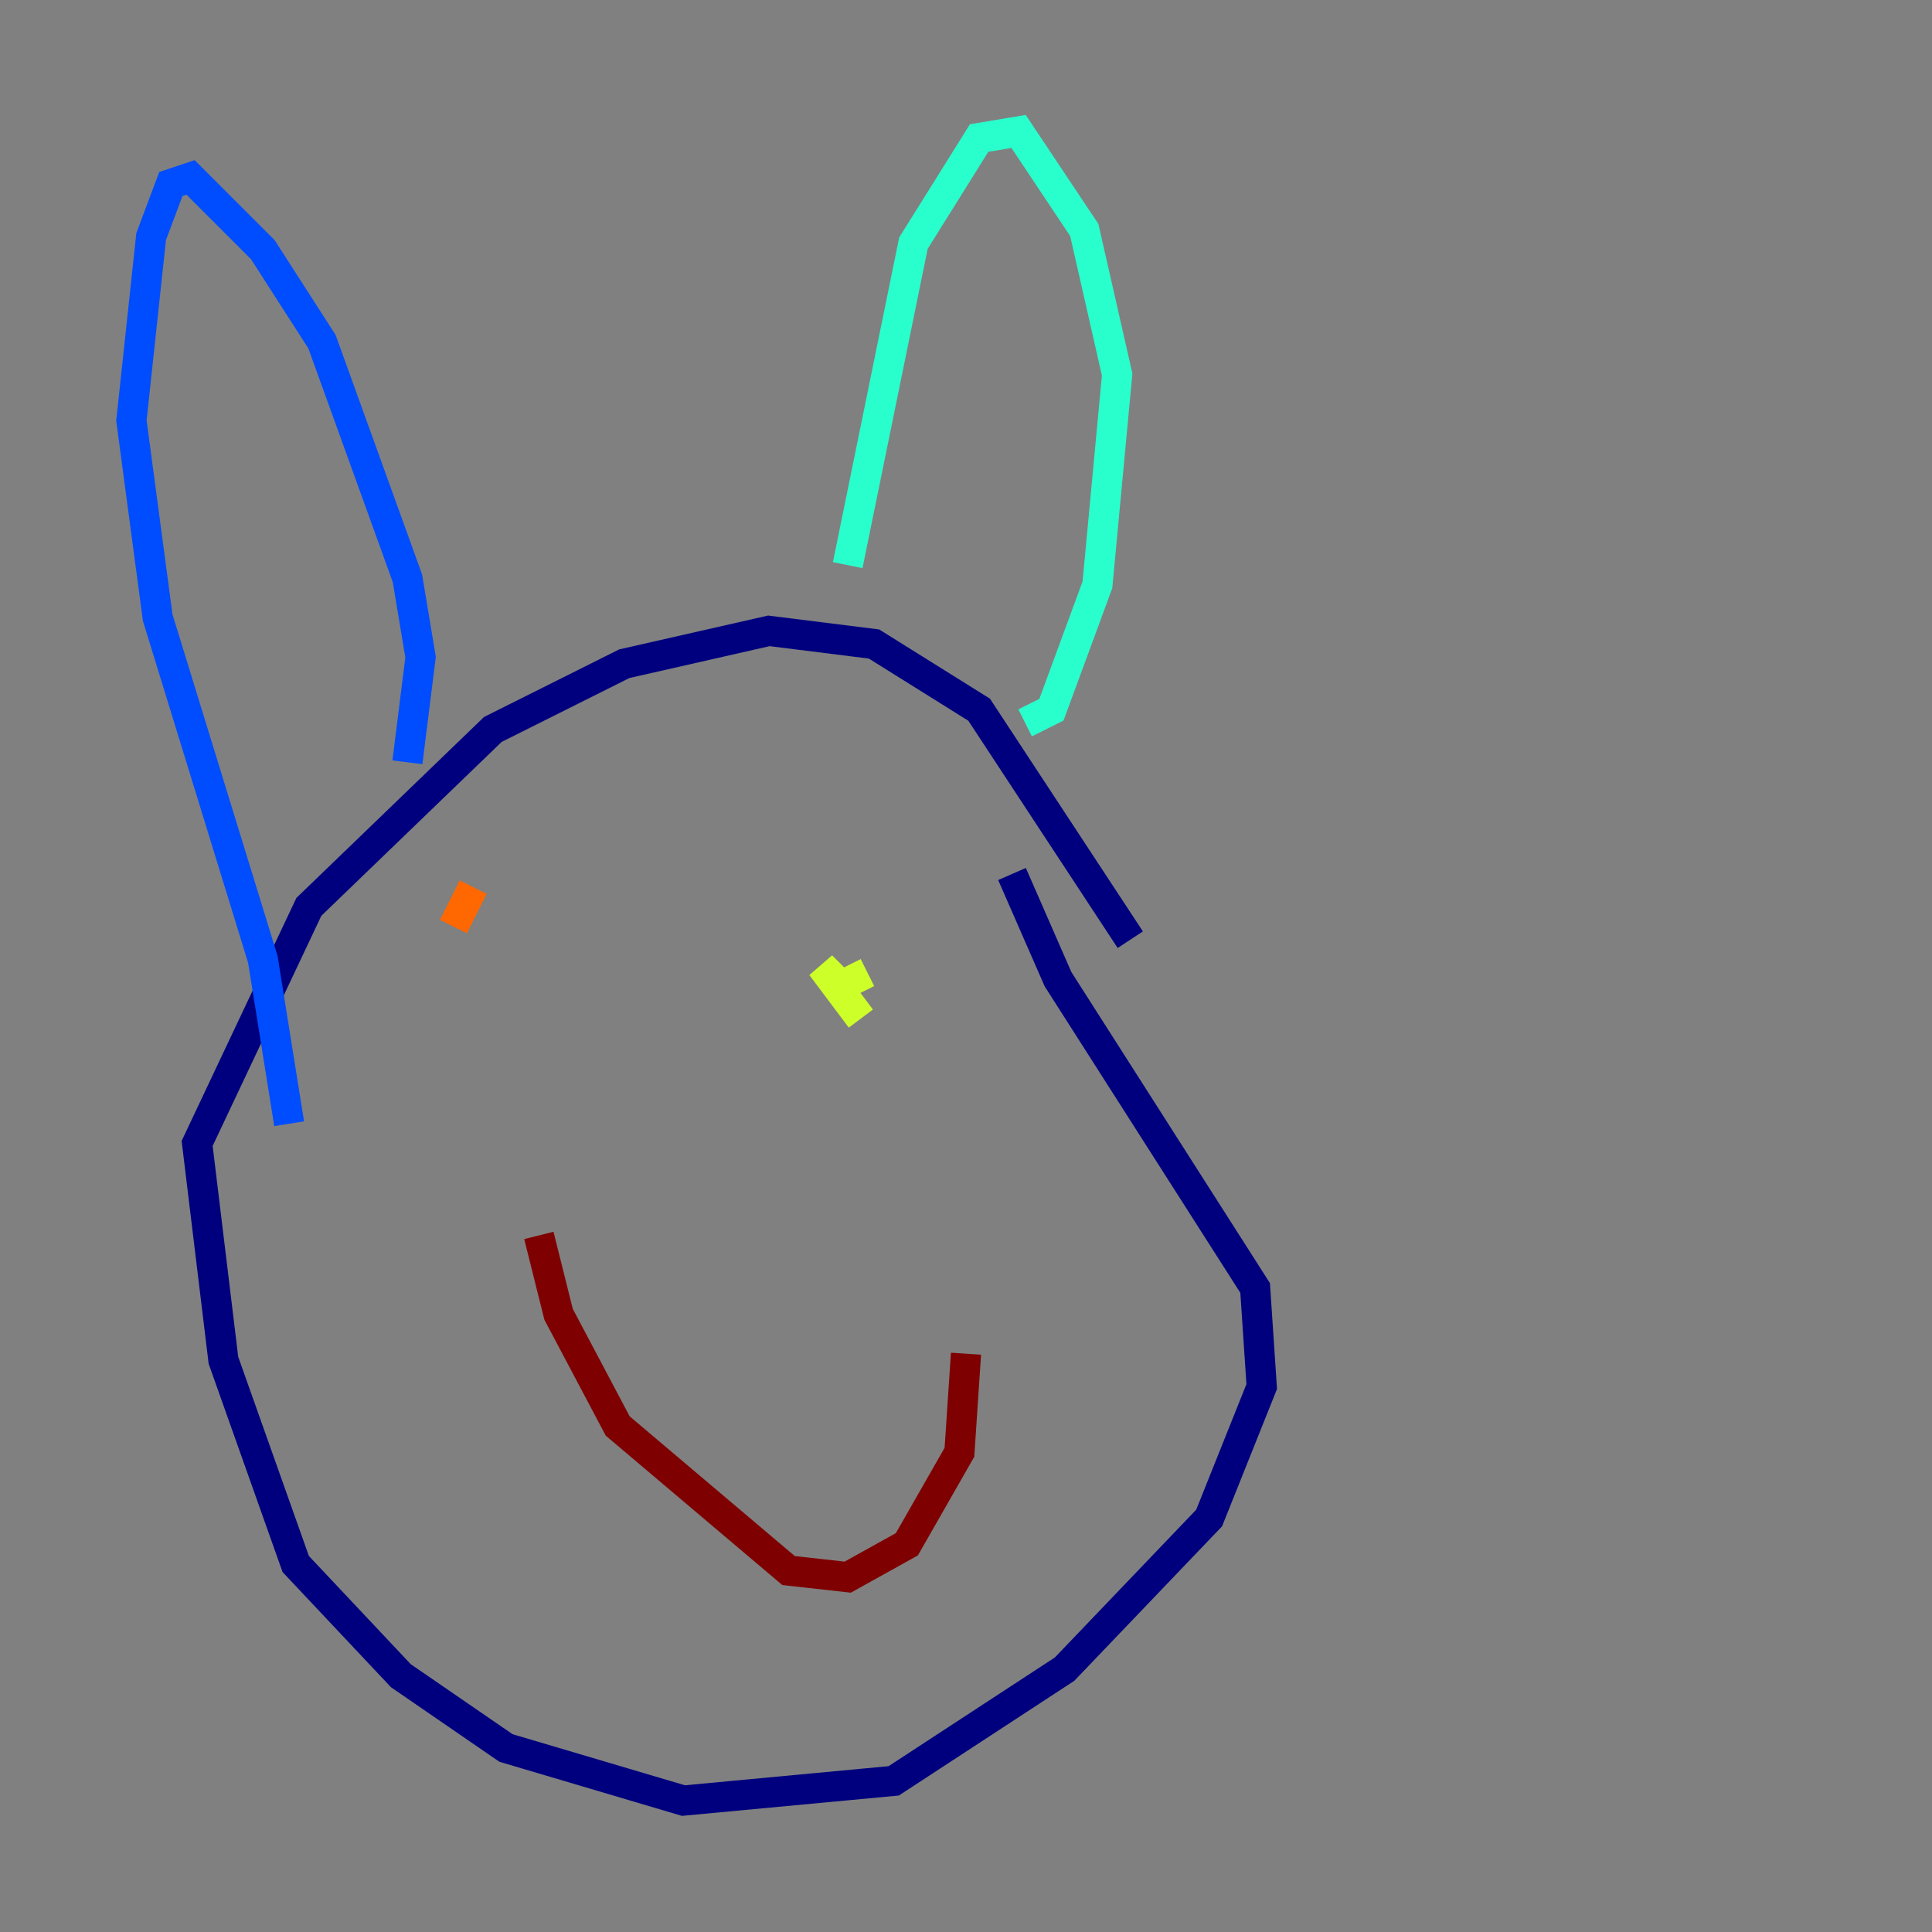 <?xml version="1.0" encoding="utf-8" ?>
<svg baseProfile="tiny" height="128" version="1.2" viewBox="0,0,128,128" width="128" xmlns="http://www.w3.org/2000/svg" xmlns:ev="http://www.w3.org/2001/xml-events" xmlns:xlink="http://www.w3.org/1999/xlink"><rect x="0" y="0" width="128" height="128" fill="#808080" stroke="none"/><defs /><polyline fill="none" points="74.884,62.258 64.871,47.02 57.905,42.667 50.939,41.796 41.361,43.973 32.653,48.327 20.463,60.082 13.061,75.755 14.803,90.122 19.592,103.619 26.558,111.02 33.524,115.809 45.279,119.293 59.211,117.986 70.531,110.585 80.109,100.571 83.592,91.864 83.156,85.333 70.095,64.871 67.048,57.905" stroke="#00007f" stroke-width="2" /><polyline fill="none" points="26.993,50.503 27.864,43.537 26.993,38.313 21.333,22.64 17.415,16.544 12.626,11.755 11.32,12.191 10.014,15.674 8.707,27.864 10.449,40.925 17.415,63.565 19.157,74.449" stroke="#004cff" stroke-width="2" /><polyline fill="none" points="67.918,47.891 69.66,47.02 72.707,38.748 74.014,24.816 71.837,15.238 67.483,8.707 64.871,9.143 60.517,16.109 56.163,37.442" stroke="#29ffcd" stroke-width="2" /><polyline fill="none" points="57.034,67.483 54.422,64.0 55.728,65.306 57.469,64.435" stroke="#cdff29" stroke-width="2" /><polyline fill="none" points="30.041,61.388 31.347,58.776" stroke="#ff6700" stroke-width="2" /><polyline fill="none" points="35.701,81.85 37.007,87.075 40.925,94.476 52.245,104.054 56.163,104.49 60.082,102.313 63.565,96.218 64.0,89.687" stroke="#7f0000" stroke-width="2" /></svg>